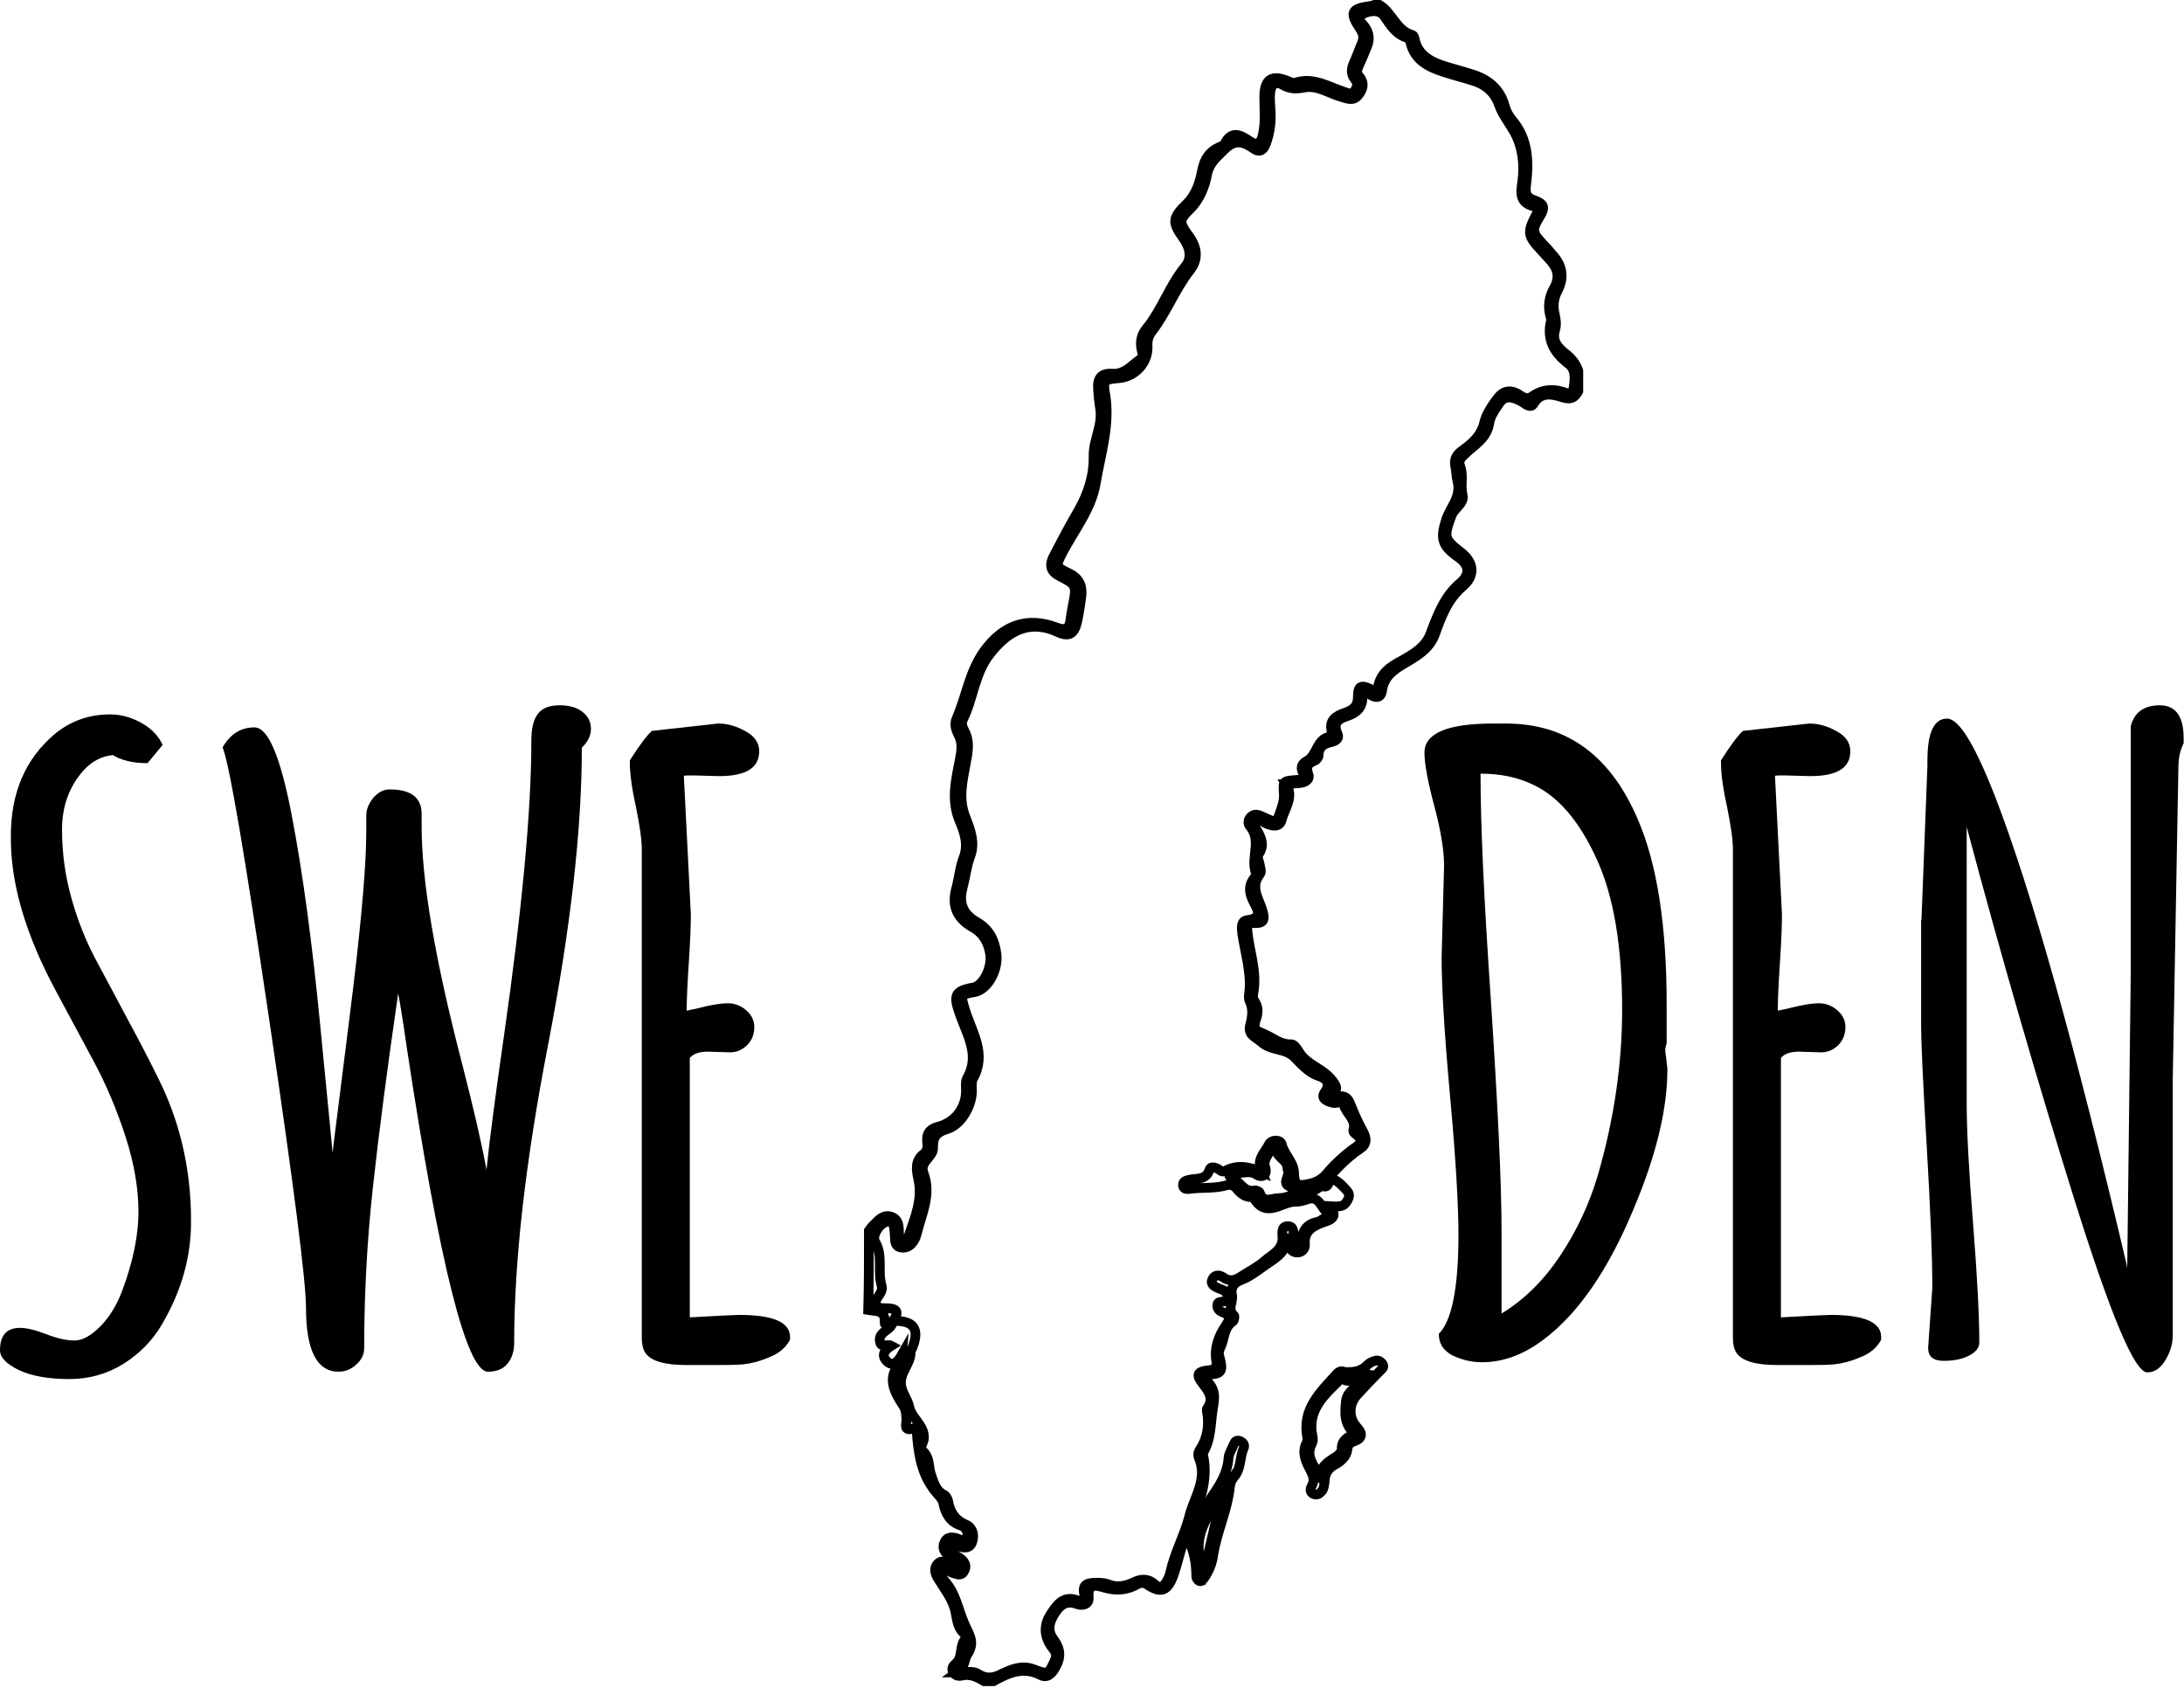 <?xml version="1.0" encoding="utf-8"?>
<!-- Generator: Adobe Illustrator 18.0.0, SVG Export Plug-In . SVG Version: 6.00 Build 0)  -->
<!DOCTYPE svg PUBLIC "-//W3C//DTD SVG 1.1//EN" "http://www.w3.org/Graphics/SVG/1.1/DTD/svg11.dtd">
<svg version="1.1" id="Layer_1" xmlns="http://www.w3.org/2000/svg" xmlns:xlink="http://www.w3.org/1999/xlink" x="0px" y="0px"
	 viewBox="389.4 243 623.1 481.5" enable-background="new 389.4 243 623.1 481.5" xml:space="preserve">
<g id="XN9pF0.tif">
	<g>
		<path fill="none" stroke="#000000" stroke-width="2.778" stroke-miterlimit="10" d="M637.3,594.1c0.4-0.5,0.7-1.1,1.2-1.5
			c1.4-1.4,2.8-3.3,5.2-2.5c2.3,0.8,2.1,3,2.2,4.9c0,0.8-0.3,1.9,0.8,2.2c1,0.2,1.6-0.7,1.9-1.5c1.8-5.3,4.1-10.5,2.8-16.3
			c-0.6-2.8-1-5.3,1.6-7.3c1.2-0.9,1-2.4,0.9-3.6c-0.2-2.3,0.9-3.5,3.2-4.1c4.9-1.3,7.9-5.4,7.9-10.3c0-1.2-0.2-2.6,0.3-3.5
			c3.8-6.5,0-12.4-2-18.1c-1.9-5.4-1.8-6.8,3.8-7.8c2.8-0.5,5.4-5.7,4.8-9.5c-0.5-3.2-1.9-5.9-4.9-7.6c-4.4-2.5-6.2-5.9-4.8-11.1
			c0.8-2.9,1-5.9,2.1-8.8c1.5-3.8,0.2-7.4-1.2-10.7c-2.4-5.8-1-11.5,0.1-17.1c0.5-2.6,0.9-4.8-0.3-7.2c-0.8-1.5-1.3-3.1-0.6-4.7
			c2.8-6.4,3.7-13.5,7.9-19.3c5.3-7.3,12.2-9.9,20.6-6.7c2.4,0.9,3.7,0.5,4-2.2c0.2-1.4,0.4-2.8,0.7-4.2c1.1-5.6,1-5.8-3.9-8.3
			c-2.5-1.3-3-3.1-1.4-6c2.2-4.2,4.4-8.4,6.8-12.5c2.8-4.9,4.5-10,4.4-15.7c-0.1-4.5,2.6-8.7,1.9-13.4c-0.3-1.8-0.5-3.6-0.6-5.5
			c-0.3-3.2,0.8-4.8,3.9-4.6c3.7,0.3,5.6-2.4,8.1-4.1c1-0.7,0.6-1.7,0.4-2.7c-0.5-2.2-0.1-4.3,1.4-6.1c4.4-5.4,6.5-12.1,10.9-17.5
			c2.1-2.4,1.6-5.3-0.3-8.1c-3.4-4.7-3.3-5.9,0.9-10c2.7-2.7,3.7-6.1,4.4-9.6c0.6-3,1.9-5.2,4.8-6.5c0.6-0.3,1.4-0.5,1.6-1
			c1.9-3.8,4.4-2.6,6.9-0.9c2.3,1.6,3.4,1,4-1.7c0.8-3.6,0.4-7.1,0.4-10.7c0-5.1,2.1-6.5,6.7-4.6c0.7,0.3,1.5,0.7,2.1,0.5
			c5.2-1.7,9.4,1.1,14,2.6c1,0.3,2,1,2.9-0.2c0.8-1,1.1-2.2,0.2-3.3c-1.4-1.7-1-3.4-0.2-5.1c0.8-1.8,1.4-3.6,2.2-5.4
			c0.6-1.5,0.3-2.6-0.5-3.9c-3.2-4.7-2.7-5.9,3-6.6c0.5-0.1,1-0.3,1.5-0.5c0.2,0,0.4,0,0.6,0c4,2.1,5,7.5,9.8,8.8
			c0.3,0.1,0.5,0.7,0.6,1.1c0.9,4.4,4.2,6.3,8,7.6c2.8,0.9,5.6,1.6,8.4,2.5c4.6,1.4,8,4.2,9.3,9c0.4,1.5,1.1,2.8,2.1,4
			c4.7,5.5,4.8,12,4,18.5c-0.3,2.4,0,3.6,2.3,4.4c2.9,1,3.2,2.1,1.6,4.7c-2.3,3.8-2.2,4.5,0.9,7.8c0.9,0.9,1.8,1.9,2.6,2.9
			c2.9,3.1,3.6,6.5,1.6,10.4c-1.2,2.2-1.4,4.5-0.8,6.9c0.3,1.4,0.5,2.8,0.1,4.2c-0.9,2.9,0.4,4.8,2.5,6.5c1.8,1.4,3.4,3,4.1,5.3
			c0,1.9,0,3.9,0,5.8c-1.1,2-2.2,2.5-4.7,1.7c-2.6-0.8-5.9-1.7-8,1.8c-0.8,1.4-2.1,0.4-3.1-0.3c-2.3-1.4-5-2.4-6.7,0.2
			c-1.2,1.7-2.7,3.9-2.9,5.7c-0.7,4.5-4.3,6.2-6.9,8.8c-1.2,1.1-2,1.9-1.4,3.5c1,2.7,0,5.6,0.7,8.3c0.3,1.2-0.5,2.3-1.3,3.2
			c-0.8,0.9-1.6,1.7-2,2.9c-2.1,5.8-2,6.4,2.9,10.2c3.7,2.9,4,6.7,0.4,9.7c-4.3,3.7-6.1,8.6-7.9,13.6c-1.5,4.2-5.2,6.3-8.6,8.3
			c-3.2,1.9-5.9,3.7-6.5,7.8c-0.3,2.3-2,2.2-3.6,1c-1-0.7-2.1-1.4-2,0.7c0.1,3.2-1.7,4.7-4.4,5.6c-2.5,0.8-4.1,2-2.7,5
			c0.6,1.3-0.4,2-1.5,2.3c-2.2,0.5-3.9,1.3-3.9,3.9c0,0.5-0.6,1.3-1.1,1.5c-2,0.7-2.6,1.8-1.8,3.9c0.5,1.3-0.7,2.2-2,2.4
			c-1.3,0.2-2.7,0.2-4.4,0.3c2.4,3.8-0.4,7-1.2,10.2c-0.6,2.4-2.9,1.9-4.9,0.9c-0.9-0.5-1.9-1.6-2.8-0.5c-0.7,0.8,0.2,1.8,0.6,2.6
			c1.3,2.2,2.2,4.4,0.5,6.9c-0.5,0.7,0,1.7,0.2,2.5c0.2,1.1,0.7,2.5,0.2,3.1c-2.9,3.7-0.4,6.9,0.6,10.2c0.7,2.3,1,4.1-2.5,3.8
			c-1.8-0.2-1.8,0.9-1.7,2.5c0.6,5.8,2.8,11.4,1.7,17.4c-0.2,0.9-0.1,1.8,0.4,2.5c1,1.6,1,3.1,0.4,4.9c-1.1,3.3-0.3,3.2,2.8,4.6
			c2.4,1.1,4.2,2.8,7.2,2.7c1.1-0.1,2.1,2.2,3.1,3.4c2.5,2.8,6.2,3.8,8.6,6.9c1.7,2.2,1.5,2.9-0.7,3.8c0.8,1.3,1.9,0.7,2.7,0.7
			c1.7-0.1,2.5,0.6,3.1,2.1c1.1,2.8,2.3,5.5,3.7,8c1.1,2,1,3.7-0.7,4.8c-4.5,2.9-7.8,7-11.5,10.7c-0.8,0.2-1.7,0.3-2.5,0.5
			c-2.3,0.5-4.6,0.6-6.6-0.5c-1.7-1,0.3-2.8-0.1-4.2c-0.2-0.5-0.2-1.1-0.3-1.6c-0.5-2-3.6-2.6-2.9-5.3c0.1-0.4-1.3-0.4-1.5,0.3
			c-0.7,1.8-2.6,3.2-1.8,5.6c0.7,2.4-1.2,2.9-2.5,2c-2.2-1.6-4.6,0.2-6.7-0.9c-0.4-0.2-0.8,0.1-1,0.6c-0.2,0.5,0,1,0.4,1.1
			c2.5,0.7,3.5,4.4,6.8,3.7c0.4-0.1,1.3,0.3,1.4,0.6c1,3.2,3.5,1.6,5.3,1.6c1,0,2.2-0.2,3.1-0.6c3-1.1,6.5-0.4,9-2.9
			c0.5,0.1,1.2,0.3,1.6,0.1c0.9-0.4,0.8-2.7,2.4-1.8c1.4,0.7,2.5,2,3.6,3.2c0.8,0.9,0.5,2-0.2,3c-0.8,1.3-1.7,1.5-4.7,1.3
			c1.5,2.2,1.5,3.5-1.4,4.4c-2.9,1-6.2,2.3-5.8,6.5c0.1,1.2-0.8,2.3-2.2,2.3c-1.3,0-2-0.9-2.3-2c-0.3-1-0.3-2.1-0.6-3.3
			c0.6,4.5-2.9,6.7-5.6,8.5c-2.4,1.6-4.7,3.6-7.6,4.7c-1.7,0.6-3,1.9-2.5,4.3c0.4,1.9-1.5,4,0.6,5.8c0.2,0.2,0,1.5-0.4,1.7
			c-2.6,1.8-2.3,4.9-3.5,7.4c-0.4,0.8-0.6,1.6-0.3,2.5c1.2,4.6,0.7,5.2-4.2,5.2c-0.4,1,0.4,1.6,1,2.2c2,2.2,1.9,4.1,1.4,7.2
			c-0.8,4.4-0.4,8.9-2.9,13c0,0.1,0,0.2,0,0.3c2.1,9.2-2.5,16.9-5.5,24.9c-1.2,3.3-1.8,6.7-3,9.9c-1.6,4.3-3.5,5-7.3,2.5
			c-1-0.7-2-0.7-3-0.1c-2.9,1.6-5.9,1.9-9.3,0.9c-2.1-0.6-4.9-1.5-4.5,2.8c0.2,1.9-1.6,2.5-3.3,1.9c-2.9-1.1-4.7,0.1-6.2,2.4
			c-1.7,2.5-2.4,5.1-0.6,7.5c2.1,2.8,2.3,5.2,0.6,8.2c-1.1,2-2.5,3.1-4.3,2.1c-5-2.5-9.2-0.5-13.4,1.8c-0.9,0-1.7,0-2.6,0
			c-2-1.2-4-2.2-6.4-1.6c-1,0.2-2,0-2.5-1.1c-0.5-0.9,0-1.7,0.7-2.3c2.4-1.9,0.8-5.5,3.2-7.4c0.1-0.1-0.1-0.7-0.3-0.9
			c-2.5-1.7-2.4-4.5-3-6.9c-0.9-3.6-3.2-6.3-5-9.3c-0.7-1.2-1.1-2.7-0.1-3.9c1.1-1.3,2.3-0.6,3.6-0.1c0.7,0.3,1.7,1.2,2.2,0.1
			c0.5-1-0.8-1.4-1.4-1.8c-0.4-0.2-0.8-0.4-1.1-0.7c-1.3-0.9-1.9-2.1-1.3-3.6c0.7-1.7,2-1.7,3.5-1.3c1,0.3,2.4,1.4,3-0.4
			c0.4-1.3-0.3-2.7-1.7-3.2c-3.2-1-4.5-3.5-5.1-6.5c-0.3-1.1-1-1.8-1.7-2.6c-4-4.5-5.2-10-5.7-15.8c-0.1-1.1-0.1-3.2-0.9-2.9
			c-3.3,1.2-2.1-1.3-2.2-2.4c-0.1-1.4,0-2.7-0.9-4c-2.6-4-4.9-8.1-0.6-12.5c0.2-0.2,0.1-0.8,0.2-2c-1.3,2.3-2.7,3.4-4.3,1.8
			c-1.7-1.7-0.6-3.2,1.3-4.4c-1.1-0.6-2.8,0.7-3.2-1c-0.7-2.7,2.3-3.2,3.3-4.9c-0.7-0.4-2.1,0.2-2-0.6c0.3-3.8-2.5-3.3-4.7-3.7
			C637.3,609.6,637.3,601.8,637.3,594.1z M749.3,577.3c-1.6-3.6,1-5.5,2.1-7.8c0.7-1.5,3.4-1.5,3.7,0c0.7,2.9,3.4,4.9,3.5,8.1
			c0.1,3.4,0.9,3.9,4.3,3.1c2-0.4,3.7-1.3,5.1-3c2-2.4,4.3-4.5,6.7-6.4c1.9-1.5,4.7-2.4,1.2-5c-0.8-0.6-0.1-1.4-0.2-2.1
			c-0.1-2.5-2.5-3.9-3-6.3c-0.2-1.1-2,0-3-0.3c-1.7-0.4-3.7-1.2-2.3-3.1c2-2.8-0.3-4.1-1.7-4.5c-3-1-4.9-3.3-6.8-5.2
			c-2.7-2.9-6.6-1.9-9.5-4.4c-1.9-1.7-4.1-2.1-3.3-5.1c0.6-2.4,0.9-4.5-0.2-6.8c-0.3-0.6-0.2-1.5-0.1-2.2c0.7-5.9-1.2-11.4-2-17.1
			c-0.2-1.7-0.3-3.5,1.4-3.7c4.8-0.6,2.8-3.3,1.8-5.3c-1.2-2.4-1.5-4.5,0.2-6.7c0.3-0.4,0.6-1.1,0.5-1.5c-1.6-4.3,1.8-9.2-1.7-13.3
			c-0.6-0.7-0.6-1.9,0.3-2.7c0.8-0.8,1.8-0.7,2.7-0.3c0.9,0.4,1.8,0.8,2.7,1.2c0.9,0.4,1.9,0.4,2.3-0.5c0.8-2.2,1.8-4.5,1.7-6.7
			c-0.2-3.9-0.5-3.9,3.6-4.2c1.6-0.1,2.5-0.6,1.7-2.4c-0.6-1.3,0-2.4,1.2-3c3.1-1.6,2.7-6.5,6.9-7c0.1,0,0.4-0.8,0.3-1.2
			c-1-3.4,1.1-4.7,3.8-5.6c2-0.7,3.6-1.7,3.6-4.4c0-3.3,0.9-3.7,3.9-2.2c0.8,0.4,1.6,1.2,1.8-0.4c0.6-4.2,3.5-6.1,6.9-7.9
			c3.2-1.8,6.7-3.8,8.1-7.6c2-5.3,3.9-10.6,8.5-14.5c2.9-2.5,2.6-5.1-0.5-7.3c-4.7-3.3-5.3-5.3-3.5-10.8c1.2-3.6,4.4-6.5,3.2-11
			c-0.3-1.2-0.3-2.7-0.6-4.1c-0.4-2,0.2-3.3,2-4.6c2.8-2,5.4-4.2,6.3-8.1c0.5-2.2,2.1-4.6,3.6-6.6c1.5-2.1,3.5-2.9,6.2-1.3
			c0.9,0.6,2.2,1.7,3.8,0.6c3.1-2.2,6.5-2.3,10-0.9c1,0.4,1.6-0.1,1.7-0.8c0.5-2.7,1-5.9-1.3-7.6c-4.2-3.2-6.3-7-5-12.3
			c0.1-0.3,0-0.7-0.1-1c-0.9-3-0.5-5.7,1-8.4c1.6-2.8,1.1-5.4-1-7.7c-0.9-1-1.9-2.1-2.8-3.1c-3.8-4-3.9-5.1-1.4-9.9
			c0.6-1.1,1.1-2.1-0.5-2.5c-4.1-1-3.9-3.6-3.4-7c0.7-4.9,0.1-10-2.3-14.3c-1.4-2.5-3.3-4.8-4.3-7.6c-1.2-3.5-3.7-5.8-7.2-6.9
			c-2.8-0.9-5.6-1.6-8.4-2.5c-4.4-1.4-8.5-3.3-9.7-8.5c-0.1-0.5-0.5-1.2-0.9-1.3c-3.3-1-4.8-3.6-6.6-6.2c-1.5-2.1-4.4-1.5-6.3-0.5
			c-1.9,1.1,0.2,2.6,0.9,3.7c1.2,1.8,1.3,3.6,0.5,5.5c-0.7,1.8-1.5,3.6-2.3,5.4c-0.4,1-0.9,2,0,3c1.7,1.9,1.2,3.8-0.2,5.5
			c-1.5,1.8-3.2,0.9-5,0.4c-3.5-1-6.7-3.4-10.5-2.6c-2.1,0.4-4,0.4-5.9-0.7c-2.2-1.3-3.5-0.2-3.7,2.1c-0.2,1.7,0,3.5,0.1,5.2
			c0.2,3.2-0.2,6.3-1.3,9.3c-0.6,1.7-1.6,2.8-3.4,1.6c-3.1-2.1-5.4-3-8.7,0.4c-2.1,2.1-4.1,3.7-4.7,6.8c-0.7,3.6-2,7-4.7,9.8
			c-3.3,3.2-3.4,3.9-0.6,7.7c2.5,3.3,2.9,6.8,0.4,9.9c-4.3,5.5-6.7,12.1-10.9,17.5c-1,1.3-1.3,2.7-1.2,4.2c0.2,4.7-3.6,8.8-8.4,9.1
			c-3.9,0.3-4.4,0.7-3.7,4.5c1.5,8.8-1.3,17.1-2.7,25.5c-1.2,7.3-6.1,13.3-9.5,19.8c-1.9,3.7-2,4,1.8,5.8c2.9,1.3,4,3.6,3.6,6.6
			c-0.3,2.5-0.7,4.9-1.2,7.3c-0.8,3.5-2.3,4.4-5.6,2.9c-8.9-4.1-15,0.8-19.3,6.3c-4.4,5.6-4.7,12.7-7.7,18.7
			c-0.5,1.1-0.1,2.2,0.4,3.1c1.6,3,1.1,5.8,0.5,9c-0.9,5.1-2.3,10.2-0.2,15.6c1.4,3.5,2.9,7.4,1.4,11.3c-1.1,3-1.4,6.1-2.2,9.1
			c-1.2,4.6,0.4,7.5,4.2,9.7c3.5,2,5,5.2,5.5,9.1c0.5,4.8-2.6,10.1-6.2,10.8c-4.3,0.7-4,1.1-2.7,5.3c1.9,6.2,6.2,12.3,2.2,19.4
			c-0.5,0.9-0.3,2.3-0.3,3.5c0,4.3-3.1,9.7-7.1,10.9c-3.1,0.9-4.1,2.4-4,5.4c0.1,2.6-4,3.9-2.7,7.2c2.3,6.1-0.6,11.7-2,17.4
			c-0.5,2-2,4.1-4.3,3.8c-2.4-0.3-1.7-2.8-2-4.5c-0.1-0.6-0.1-1.3-0.3-1.9c-0.3-0.8-0.9-1.2-1.8-1c-2.1,0.4-4.5,4-3.4,5.8
			c2.3,3.9,0.6,8.3,1.8,12.4c0.3,1-0.1,2-0.7,2.8c-2.1,2.8-0.7,3.8,2,3.7c3,0,3.9,0.9,2,3.6c6-0.1,7.6,2.3,5.5,7.7
			c-0.2,0.4-0.5,0.8-0.5,1.2c0.1,3.6-3.6,6.1-2.6,10.1c0.5,2,1.8,3.6,2.2,5.5c0.7,3.3,4.3,5.2,4.2,8.9c0,1.3-1.4,2.9-0.5,3.6
			c2.3,1.9,1.7,4.5,2.5,6.8c0.8,2.2,1.3,4.6,3.7,5.8c0.6,0.3,1.1,1.2,1.2,1.8c0.5,3.2,2.1,5.5,5.2,6.8c1.8,0.8,2.3,2.9,1.7,4.8
			c-0.7,2.1-2.4,1.8-4,1.3c-0.8-0.2-1.8-0.7-2.2,0.5c-0.4,1,0.5,1.5,1.2,2c0.5,0.3,1,0.5,1.4,0.8c1.4,1,2.2,2.3,1.2,3.9
			c-0.9,1.5-2.2,0.7-3.5,0.3c-0.9-0.3-1.8-1.4-2.6-0.5c-0.8,0.9,0,2.2,0.6,2.9c3.2,3.5,3.8,8,5.6,12.1c1.3,3.2,3.3,5.3,0.8,9
			c-0.7,1-0.5,3.4-2.8,5c2.6,0,4.5-0.6,6.1,0.5c2.2,1.4,4.2,1.1,6.4,0c2.9-1.4,5.9-2.7,9.3-1.4c4.3,1.6,4.2,1.4,6.1-2.7
			c0.9-2-0.6-3-1.4-4.3c-1.8-3-1.7-5.9,0.2-8.8c1.8-2.7,3.6-5.3,7.5-3.9c1.5,0.5,2.4-0.3,2-1.9c-0.6-2.8,1.2-3,3.2-3.1
			c1.3,0,2.6,0,3.8,0.5c2.5,1,4.9,0.4,7.1-0.6c2.2-1.1,4.2-1.1,6,0.5c1.5,1.4,2.5,0.8,3.4-0.7c0.5-0.8,0.9-1.8,1.1-2.7
			c1.2-5.5,4-10.5,5.4-15.9c1.3-5.4,5.4-10.6,2.7-16.8c-0.2-0.5-0.2-1.4,0.1-1.9c2.4-3.5,3-7.4,2.2-11.5c0-0.2,0-0.5,0.1-0.6
			c2-2.8,0.5-4.8-1.3-7.1c-2-2.6-1.5-3.5,1.8-3.8c1.7-0.2,2.4-0.8,2.1-2.7c-0.6-3.6,0.6-7,2.6-9.9c1.4-2.1,1.6-3.1-0.9-4
			c-0.8-0.3-1.5-1-1.4-2c0.1-1,0.9-0.9,1.7-1c2.2-0.4,1.5-1.7,0.6-2.8c-0.4-0.5-1.3-0.7-2-1c-1.1-0.5-2.4-1.1-1.7-2.6
			c0.7-1.4,2.1-1.2,3.1-0.5c1.8,1.3,3.3,0.9,5-0.2c2.3-1.5,4.9-2.8,6.8-4.5c1.9-1.7,5.1-3,5.1-6.5c0-1.3-0.5-3.3,1.4-3.4
			c2.1-0.1,1.6,2.1,1.9,3.5c0.1,0.3,0,0.7,0.1,1c0.2,0.7,0,1.7,1.1,1.7c0.8-0.1,0.7-0.9,0.8-1.6c0.3-2.9,1.3-5.2,4.6-5.8
			c0.8-0.2,1.5-0.8,2.3-1.2c0.6-0.3,1.3-1,0.7-1.4c-2-1.3-2.3-5.2-6-3.8c-0.9,0.3-1.9,0.6-2.8,0.6c-4.1-0.3-8.8,5.2-12.4-1.2
			c-0.1-0.1-0.4-0.1-0.6-0.1c-1.8,0-3-1-4.1-2.3c-0.7-0.9-1.7-1.4-2.9-1.1c-3.3,1-6.8,0.6-10.2,1c-0.9,0.1-2.2,0.4-2.3-1
			c-0.1-1.2,1.2-1.4,2.1-1.6c2.1-0.4,4.6,0.1,5.5-2.9c0.3-0.9,1.4-0.6,2.3-0.2c0.6,0.3,1.2,1.1,2,0.7
			C742.2,575.2,745.5,575.7,749.3,577.3z"/>
		<path fill="none" stroke="#000000" stroke-width="2.778" stroke-miterlimit="10" d="M773,634.4c2.4,0.1,4.7-0.1,6.5-2
			c0.6-0.6,1.4-1,2.2-1.2c0.9-0.3,1.7,0.2,2.2,1c0.5,0.9-0.2,1.3-0.8,1.9c-2.2,2.2-4.3,4.4-6.4,6.7c-2.6,2.8-2.6,6.7-0.1,9.4
			c1.6,1.7,1.5,3.1-0.7,3.9c-1.2,0.4-1.9,0.9-2.1,2.4c-0.2,2.1-2,3.5-3.5,4.3c-2.2,1.2-2.9,2.8-3,4.9c-0.1,1-0.2,2-0.8,2.7
			c-0.6,0.7-1.3,1.2-2.3,0.8c-1.1-0.4-1-1.4-0.6-2.2c1.1-1.9,0.3-3.4-0.6-5.1c-1.2-2.3-2.2-4.7-0.8-7.4c0.2-0.4,0.3-0.9,0.2-1.3
			c-1.7-8.2,3.7-13.1,8.5-18.4C771.5,634.2,772.2,634,773,634.4z M779.9,635.1c-2.9-0.6-4.8,3.4-7.6,1.1c-0.1,0-0.4,0.2-0.5,0.3
			c-4.6,4.5-9.6,8.8-7.9,16.4c0.1,0.6,0.1,1.4-0.2,1.9c-1.8,3.4,0.2,5.9,2.2,9c0.6-2.5,2.1-3.6,3.8-4.7c1.1-0.6,2.6-1.8,2.5-2.7
			c-0.1-2.7,1.8-3.5,3.8-4.4c-3.3-2.6-2.9-6.2-2.6-9.3C773.8,639.1,778.1,638.1,779.9,635.1z"/>
		<path fill="none" stroke="#000000" stroke-width="2.778" stroke-miterlimit="10" d="M729.2,684c1.6-4.8,2.9-9.6,5.7-13.7
			c2.4-3.5,4.7-6.9,5-11.4c0.1-1.3,1-2.6,1.5-3.9c0.3-0.8,0.8-1.3,1.8-0.9c1,0.4,1.4,1.2,1,2.1c-1.2,2.6-0.6,5.8-2.8,8.2
			c-0.6,0.7-1,1.7-1.1,2.7c-0.7,6.8-3.8,13-4.8,19.7c-0.3,2.2-1.2,4.4-2.5,6.3c-0.4,0.5-0.8,1.2-1.5,0.9c-0.4-0.2-0.8-0.8-0.8-1.3
			C730.7,689.7,730.3,686.8,729.2,684z M732.9,691.1c2-7.8,3.5-14.9,5.2-21.9C733.9,675.6,728.8,681.7,732.9,691.1z"/>
	</g>
</g>
<g>
	<path d="M389.4,628.2c0-4.3,1.9-6.4,5.7-6.4c1.9,0,4.4,0.6,7.5,1.8c3.1,1.2,5.8,1.8,8.1,1.8c2.3,0,4.7-1.4,7.4-4.1
		c2.6-2.7,4.7-6.1,6.2-10.2c3.1-8.3,4.6-15.8,4.6-22.4s-1.2-13.8-3.7-21.5c-2.5-7.7-5.5-14.8-9.1-21.5c-3.6-6.7-7.2-13.4-10.8-20.1
		c-8.6-16-12.9-30.6-12.8-43.8c-0.1-12.5,4.1-22.3,12.5-29.4c4.5-3.7,9.7-5.6,15.8-5.6c3.1,0,6,0.8,8.9,2.4c2.9,1.6,4.9,3.7,6.1,6.3
		l-4.3,5.2c-4.2,0-7.5-0.8-9.9-2.3c-3.1,0.3-5.9,1.7-8.2,4.2c-4.2,4.6-6.3,10.3-6.3,17c0,6.8,0.9,13.3,2.7,19.7
		c1.8,6.4,4.1,12.1,6.8,17.2c2.7,5.1,5.7,10.6,8.8,16.5c3.2,5.9,6.2,11.6,8.9,17.1c6.4,12.6,9.6,26.3,9.6,41
		c0.1,10.3-2.7,20.2-8.3,29.7c-2.6,4.5-6.3,8.3-10.9,11.2c-4.6,2.9-9.8,4.4-15.5,4.4c-6.1,0-10.9-0.9-14.5-2.6
		C391.1,632,389.4,630.2,389.4,628.2z"/>
	<path d="M536.1,626c0,2.4-0.6,4.4-1.9,6c-1.3,1.6-3.2,2.3-5.6,2.3c-6.1,0-13.8-30.7-23.1-92.2c-1.3-9.1-2.2-14.3-2.5-15.7
		c-3.1,21.3-5.5,39.7-7.2,55.2c-1.7,15.5-2.5,30.9-2.5,46.1c0,1.7-0.8,3.3-2.3,4.6c-1.5,1.4-3.2,2-5,2c-6.2,0-9.3-6.1-9.3-18.3
		c0-7.5-3.5-34.9-10.5-82.2c-7-47.3-11.4-73.1-13.3-77.6c2.2-3.8,5.2-5.7,9.1-5.7c3.9,0,7.4,8.3,10.6,24.9
		c3.2,16.6,5.9,36.8,8.2,60.5c2.3,23.7,3.5,35.7,3.5,36c0.2-2.2,1.1-8.9,2.5-20.2c1.4-11.3,2.6-20.4,3.4-27.2
		c2.5-20.8,3.7-35.5,3.7-44.3v-4.6c0-1.7,0.7-3.4,2-5c1.4-1.6,2.9-2.4,4.7-2.4c6,0,9.1,2.3,9.1,7v3.6c0,15.5,3.8,37.8,11.4,67.1
		c3.3,12.8,5.7,23.1,7.1,30.8c0.9-8.8,2.6-21.6,5-38.3c5.2-36.4,7.8-64.4,7.8-84.1c0-3.5,0.6-6.1,1.9-7.7c1.2-1.6,3.3-2.4,6.1-2.4
		c2.8,0,5,0.6,6.6,1.9c1.6,1.2,2.4,2.9,2.4,4.8c0,2-0.9,3.7-2.6,5.4c0,23.3-3.2,51.5-9.6,84.6C539.3,574.4,536.1,602.6,536.1,626z"
		/>
	<path d="M597.7,543.2l-6.3-0.2c-2.5,0-4.2,0.6-5.2,1.8v74c8.7-0.5,13.4-0.7,14.1-0.7c9.7,0,14.5,2.1,14.5,6.3v0.8
		c-1.2,2.2-3.1,3.9-6,5c-2.8,1.2-5.3,1.8-7.4,2c-2.2,0.2-4.9,0.2-8.3,0.2h-7.9c-6.3,0-10.2-1.2-11.7-3.5c-0.7-1.1-1-2.5-1-4.3V485.2
		c0-2.7-0.6-6.8-1.7-12.2c-1.2-5.4-1.7-9.5-1.7-12.3v-0.8c2.8-4.4,4.9-7.2,6.3-8.4l18.9-2.1c2.6,0,5.1,0.7,7.8,2.2
		c2.6,1.4,3.9,3.3,3.9,5.7c0,4.8-3.8,7.1-11.5,7.1l-7.3-0.2c-1.2,0-2.2,0-2.7,0.1l2,39.6c0,3.2-0.2,7.9-0.6,14
		c-0.4,6.1-0.6,10.6-0.6,13.4c0.9-0.2,2.2-0.4,3.7-0.8c3.5-0.9,6.2-1.3,8.1-1.3c1.9,0,3.7,0.7,5.2,2c1.5,1.3,2.3,2.9,2.3,4.8
		c0,1.9-0.6,3.6-1.9,5C601.3,542.4,599.7,543.2,597.7,543.2z"/>
	<path d="M864.5,542.7l0.6,5c0.1,11.3-3.1,24.7-9.6,40.1c-7.3,17.6-15.9,30-25.8,37.4c-5.6,4.2-11.4,6.4-17.4,6.4
		c-3.1,0-6-0.7-8.6-2c-2.6-1.4-3.8-3.4-3.8-6.1c3.7-3.7,5.6-13.1,5.6-28.2c0-8.9-0.8-22.1-2.4-39.7c-1.6-17.6-2.4-30.7-2.4-39.5
		l0.7-26.2c0-4.2-0.9-9.9-2.8-17s-2.8-12.2-2.8-15.2c0-5.5,6.5-8.3,19.5-8.3h3.8c17.3,0,29.8,9.1,37.6,27.4
		c5.5,12.7,8.2,30.3,8.2,52.7v11.1C864.7,541.2,864.5,541.9,864.5,542.7z M817.8,594.7v23c6.4-3.9,11.9-9.3,16.6-16.3
		c4.7-7,8.3-14.6,10.8-22.9c4.6-15.8,7-31.7,7-47.4c0-18.1-2.4-32.4-7.2-42.9c-4.9-10.8-10.9-17.9-18.1-21.3
		c-4.5-2.2-9.5-3.2-15.1-3.2v0.2c0,14.4,1,36.2,3,65.2C816.7,558.2,817.8,580,817.8,594.7z"/>
	<path d="M909,543.2l-6.3-0.2c-2.5,0-4.2,0.6-5.2,1.8v74c8.7-0.5,13.4-0.7,14.1-0.7c9.7,0,14.5,2.1,14.5,6.3v0.8
		c-1.2,2.2-3.1,3.9-6,5c-2.8,1.2-5.3,1.8-7.4,2c-2.2,0.2-4.9,0.2-8.3,0.2h-7.9c-6.3,0-10.2-1.2-11.7-3.5c-0.7-1.1-1-2.5-1-4.3V485.2
		c0-2.7-0.6-6.8-1.7-12.2c-1.2-5.4-1.7-9.5-1.7-12.3v-0.8c2.8-4.4,4.9-7.2,6.3-8.4l18.9-2.1c2.6,0,5.1,0.7,7.8,2.2
		c2.6,1.4,3.9,3.3,3.9,5.7c0,4.8-3.8,7.1-11.5,7.1l-7.3-0.2c-1.2,0-2.2,0-2.7,0.1l2,39.6c0,3.2-0.2,7.9-0.6,14
		c-0.4,6.1-0.6,10.6-0.6,13.4c0.9-0.2,2.2-0.4,3.7-0.8c3.5-0.9,6.2-1.3,8.1-1.3c1.9,0,3.7,0.7,5.2,2c1.5,1.3,2.3,2.9,2.3,4.8
		c0,1.9-0.6,3.6-1.9,5C912.6,542.4,911,543.2,909,543.2z"/>
	<path d="M937.6,505.4l1.7-44v-1.5c0-8,1.9-11.9,5.6-11.9c3.4,0,7.9,7.4,13.7,22.2c10.4,26.9,22.9,71.4,37.5,133.4l0.2,1.2l1-83.6
		v-71c1-4,3.8-6,8.3-6c4.5,0,6.8,3.1,6.8,9.4v1.4c-1,2-1.5,4.3-1.5,7l-1.6,88.6v73.3c0,2.4-0.7,4.8-2.1,7.1
		c-1.4,2.3-3.1,3.5-5.2,3.5c-3.6,0-10.5-16.5-20.8-49.4c-10.3-32.9-20.6-68.3-30.7-106.2v78.7c0,7.7,0.6,19,1.8,34.2
		c1.2,15.1,1.8,26.5,1.8,34.2c0,1.5-1,2.7-2.9,3.7c-1.9,1-4.3,1.5-7.3,1.5c-2.9,0-4.4-1.2-4.4-3.7l1.2-17.2c0-8.3-0.5-21.7-1.6-40.3
		c-1.1-18.6-1.6-29.9-1.6-34.1V505.4z"/>
</g>
</svg>
